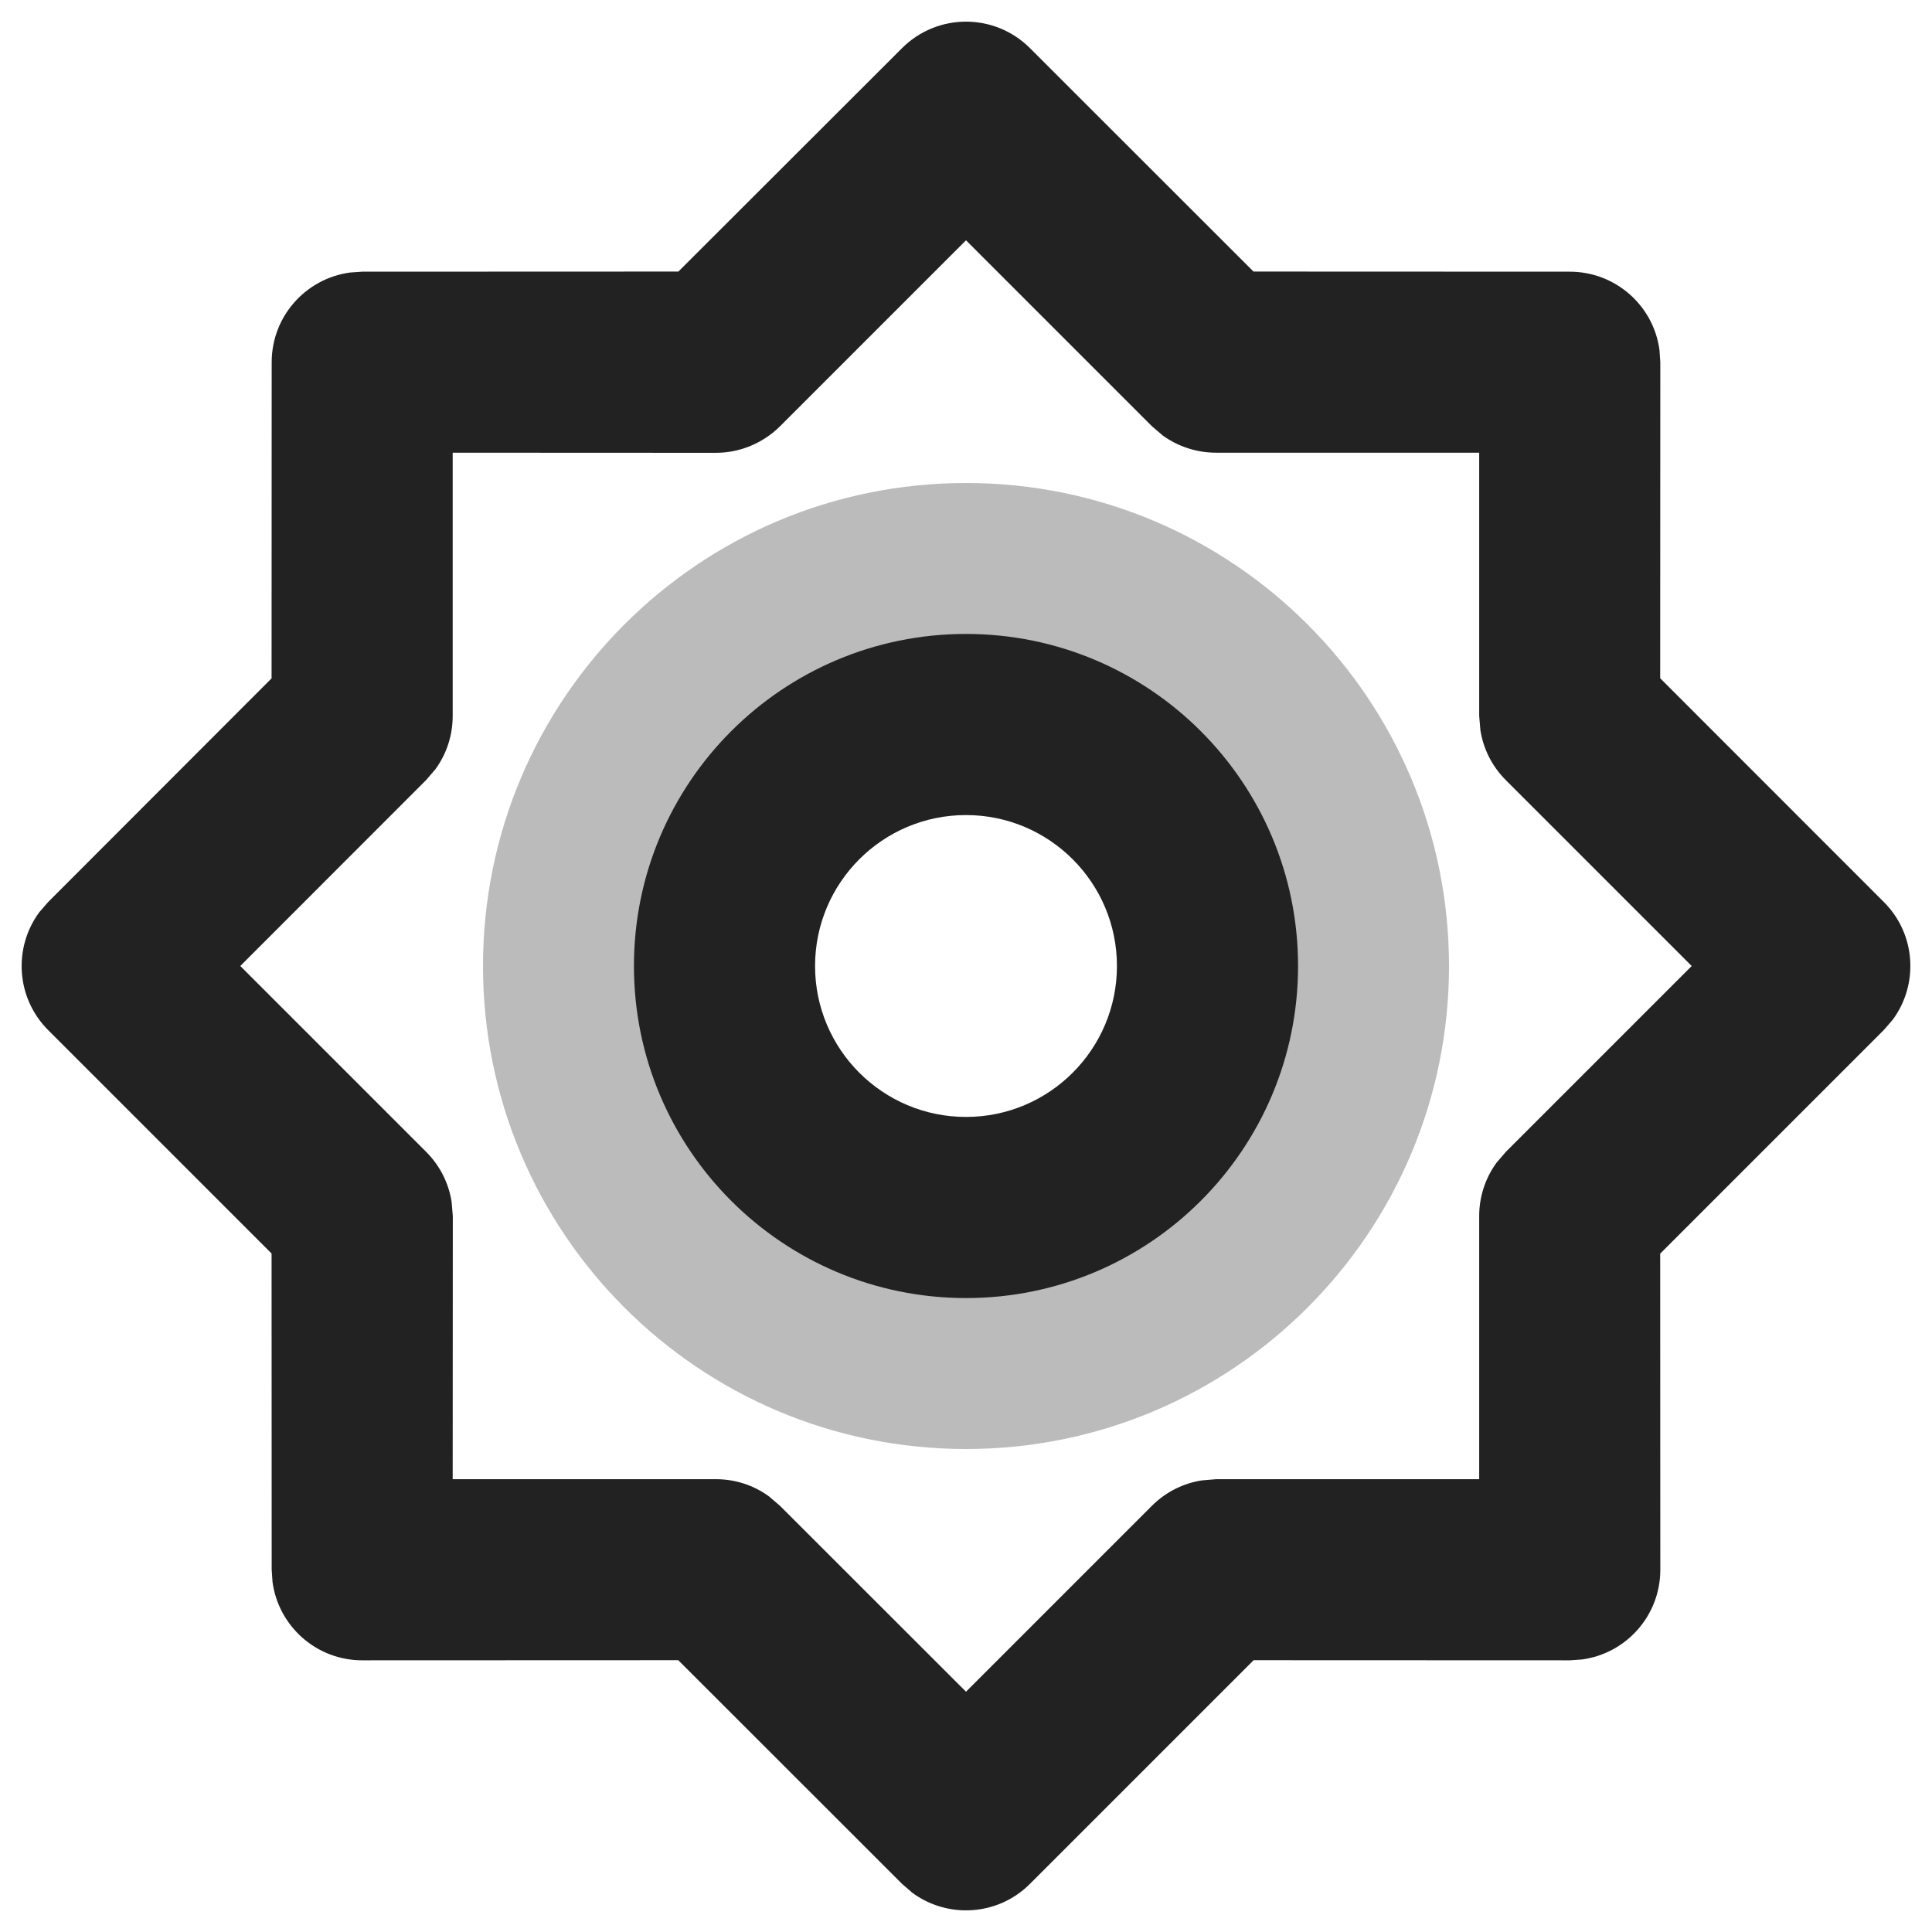 <svg xmlns="http://www.w3.org/2000/svg" width="16" height="16" viewBox="0 0 16 16">
    <g fill="none" fill-rule="evenodd">
        <path d="M0 0H16V16H0z"/>
        <path fill="#BBB" d="M8 4c2.21 0 4 1.79 4 4s-1.79 4-4 4-4-1.79-4-4 1.79-4 4-4zm0 2c-1.105 0-2 .895-2 2s.895 2 2 2 2-.895 2-2-.895-2-2-2z"/>
        <path fill="#222" d="M7.47.399c.293-.293.767-.293 1.06 0l1.851 1.85L13 2.25c.38 0 .694.282.743.648L13.75 3l-.001 2.617 1.852 1.853c.267.266.29.683.073.976l-.073.084-1.852 1.852L13.75 13c0 .38-.282.693-.648.743L13 13.75l-2.618-.001-1.852 1.852c-.266.267-.683.29-.976.073l-.084-.073-1.853-1.852L3 13.75c-.38 0-.693-.282-.743-.648L2.25 13l-.001-2.619-1.85-1.85c-.267-.267-.29-.684-.073-.977l.073-.084 1.85-1.852L2.25 3c0-.38.282-.693.648-.743L3 2.25l2.618-.001zM8 1.99L6.46 3.53c-.141.14-.332.22-.531.22l-2.18-.001v2.18c0 .16-.05.313-.142.44l-.077.09L1.99 8l1.54 1.54c.113.113.186.258.21.413l.01.118-.001 2.179h2.18c.16 0 .313.05.44.143l.09.077L8 14.01l1.54-1.54c.113-.113.258-.186.413-.21l.118-.01h2.179v-2.18c0-.158.05-.312.143-.44l.077-.09L14.01 8l-1.54-1.54c-.113-.113-.186-.258-.21-.413l-.01-.118v-2.18h-2.18c-.158 0-.312-.05-.44-.142l-.09-.077L8 1.99zm0 3.26c1.519 0 2.75 1.231 2.75 2.75S9.519 10.75 8 10.75 5.25 9.519 5.25 8 6.481 5.25 8 5.25zm0 1.5c-.69 0-1.25.56-1.25 1.25S7.31 9.25 8 9.25 9.25 8.69 9.25 8 8.69 6.75 8 6.75z"/>
    </g>
</svg>
